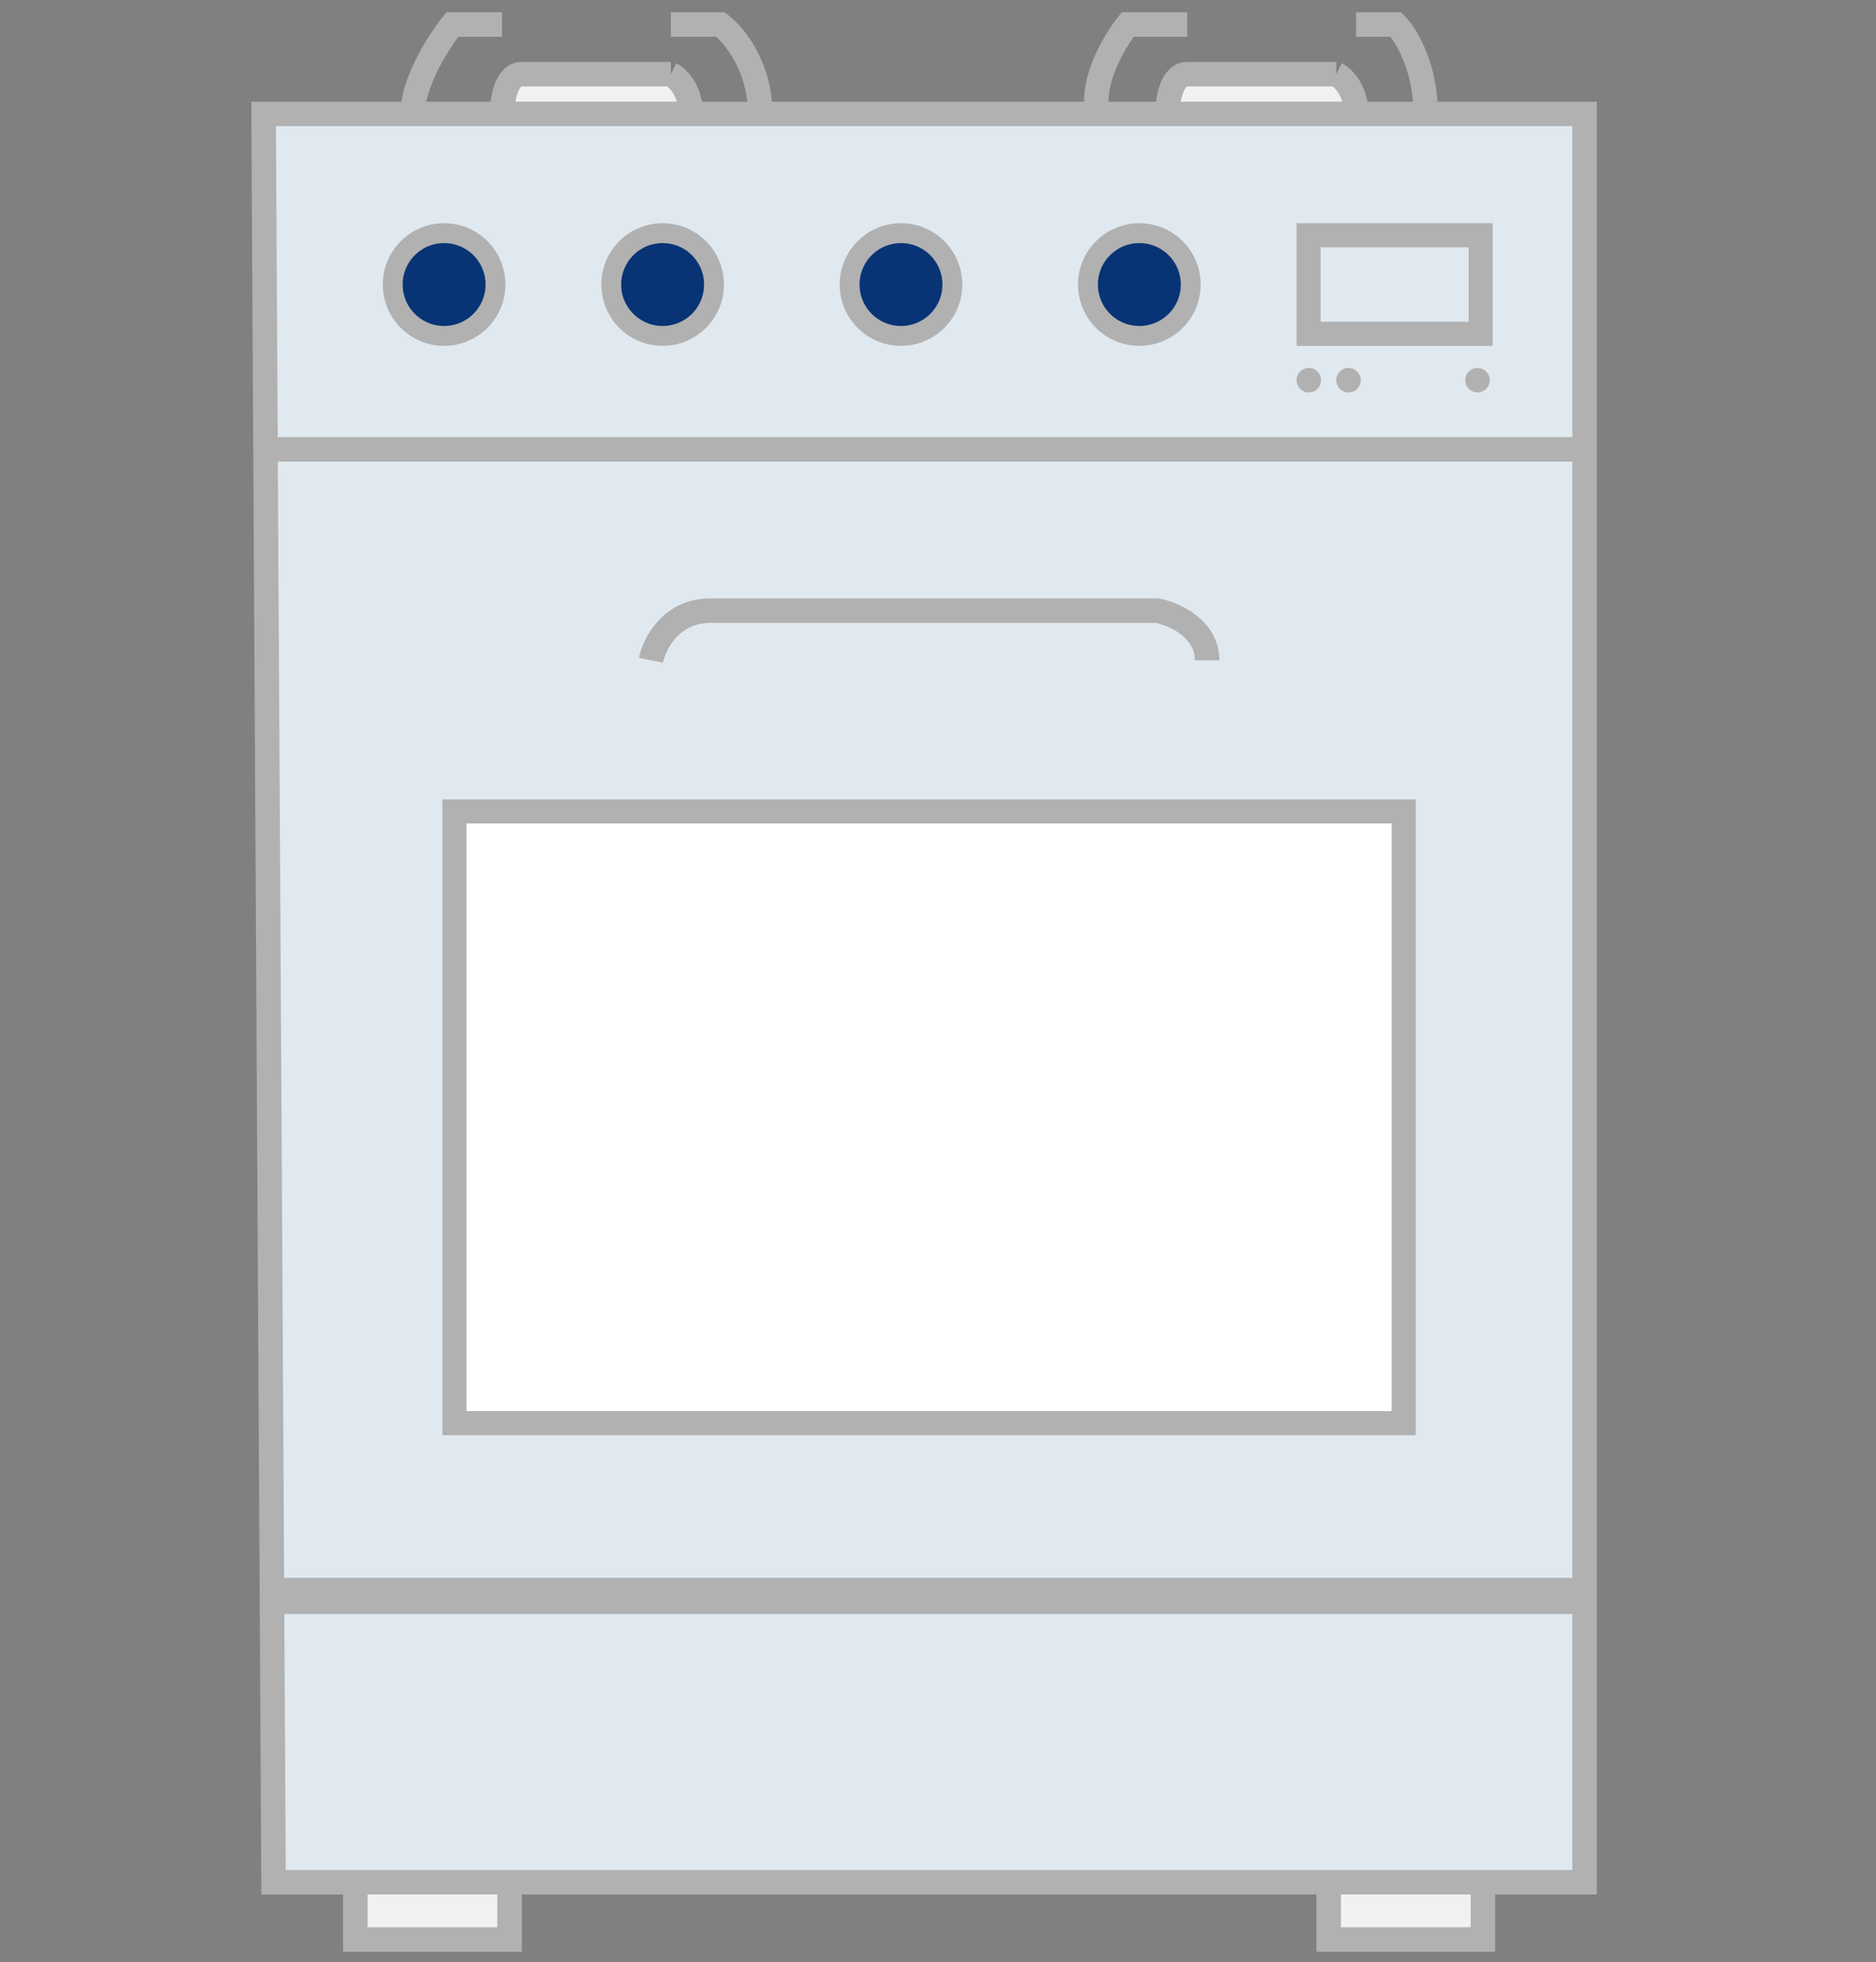 <svg width="153" height="160" viewBox="0 0 153 160" fill="none" xmlns="http://www.w3.org/2000/svg">
<rect x="0" y="0" width="153" height="160" fill="#808080" stroke="none"/>
<g id="icon_oven&#38;stove">
<g id="Group 1000002274">
<rect id="Rectangle 44" x="28.98" y="152.043" width="12.58" height="6.1" fill="#F1F1F1" stroke="#B1B1B1" stroke-width="2"/>
<rect id="Rectangle 45" x="108.361" y="152.043" width="12.58" height="6.1" fill="#F1F1F1" stroke="#B1B1B1" stroke-width="2"/>
<g id="Vector 7">
<path d="M96.831 6.05C95.535 6.05 95.211 8.21 95.211 9.29H110.602C110.602 7.346 109.522 6.32 108.982 6.05H96.831Z" fill="#F1F1F1"/>
<path d="M129.232 153.473V9.29H116.272H110.602H95.211H89.541H62.001H56.331H40.94H33.65H21.5L22.31 153.473H129.232Z" fill="#E0E9F0"/>
<path d="M42.56 6.05C41.264 6.05 40.94 8.21 40.94 9.29H56.331C56.331 7.346 55.251 6.32 54.711 6.05H42.56Z" fill="#F1F1F1"/>
<path d="M40.94 9.29C40.94 8.21 41.264 6.05 42.56 6.05M40.94 9.29H56.331M40.94 9.29H33.65M42.56 6.05C43.856 6.05 51.2 6.05 54.711 6.05M42.56 6.05H54.711M54.711 6.05C55.251 6.32 56.331 7.346 56.331 9.29M56.331 9.29H62.001M95.211 9.29C95.211 8.21 95.535 6.05 96.831 6.05M95.211 9.29H110.602M95.211 9.29H89.541M96.831 6.05C98.127 6.05 105.472 6.05 108.982 6.05M96.831 6.05H108.982M108.982 6.05C109.522 6.32 110.602 7.346 110.602 9.29M110.602 9.29H116.272M53.091 53.841C53.361 52.491 54.711 49.791 57.951 49.791C61.191 49.791 83.601 49.791 94.401 49.791C95.751 50.061 98.451 51.249 98.451 53.841M40.94 2H36.89C35.81 3.35 33.65 6.698 33.65 9.29M33.65 9.29H21.5L22.31 153.473H129.232V9.29H116.272M54.711 2H58.761C59.841 2.81 62.001 5.402 62.001 9.29M62.001 9.29H89.541M96.831 2H91.971C90.891 3.35 88.893 6.698 89.541 9.29M110.602 2H113.842C114.652 2.81 116.272 5.402 116.272 9.29" stroke="#B1B1B1" stroke-width="2"/>
</g>
<circle id="Ellipse 86" cx="36.22" cy="23.2" r="4.19" fill="#083475" stroke="#B1B1B1" stroke-width="1.62"/>
<circle id="Ellipse 87" cx="54.041" cy="23.2" r="4.19" fill="#083475" stroke="#B1B1B1" stroke-width="1.62"/>
<circle id="Ellipse 88" cx="73.481" cy="23.2" r="4.19" fill="#083475" stroke="#B1B1B1" stroke-width="1.62"/>
<circle id="Ellipse 89" cx="92.921" cy="23.2" r="4.19" fill="#083475" stroke="#B1B1B1" stroke-width="1.62"/>
<rect id="Rectangle 46" x="106.723" y="19.183" width="14.036" height="8.036" stroke="#B1B1B1" stroke-width="1.964"/>
<line id="Line 4" x1="21.5" y1="36.641" x2="130.042" y2="36.641" stroke="#B1B1B1" stroke-width="2"/>
<line id="Line 5" x1="21.5" y1="130.129" x2="130.042" y2="130.129" stroke="#B1B1B1" stroke-width="2.946"/>
<rect id="Rectangle 47" x="37.062" y="66.163" width="77.417" height="49.877" fill="white" stroke="#B1B1B1" stroke-width="1.964"/>
<circle id="Ellipse 92" cx="106.741" cy="31" r="1" fill="#B1B1B1"/>
<circle id="Ellipse 93" cx="109.981" cy="31" r="1" fill="#B1B1B1"/>
<circle id="Ellipse 94" cx="120.5" cy="31" r="1" fill="#B1B1B1"/>
</g>
</g>
</svg>
